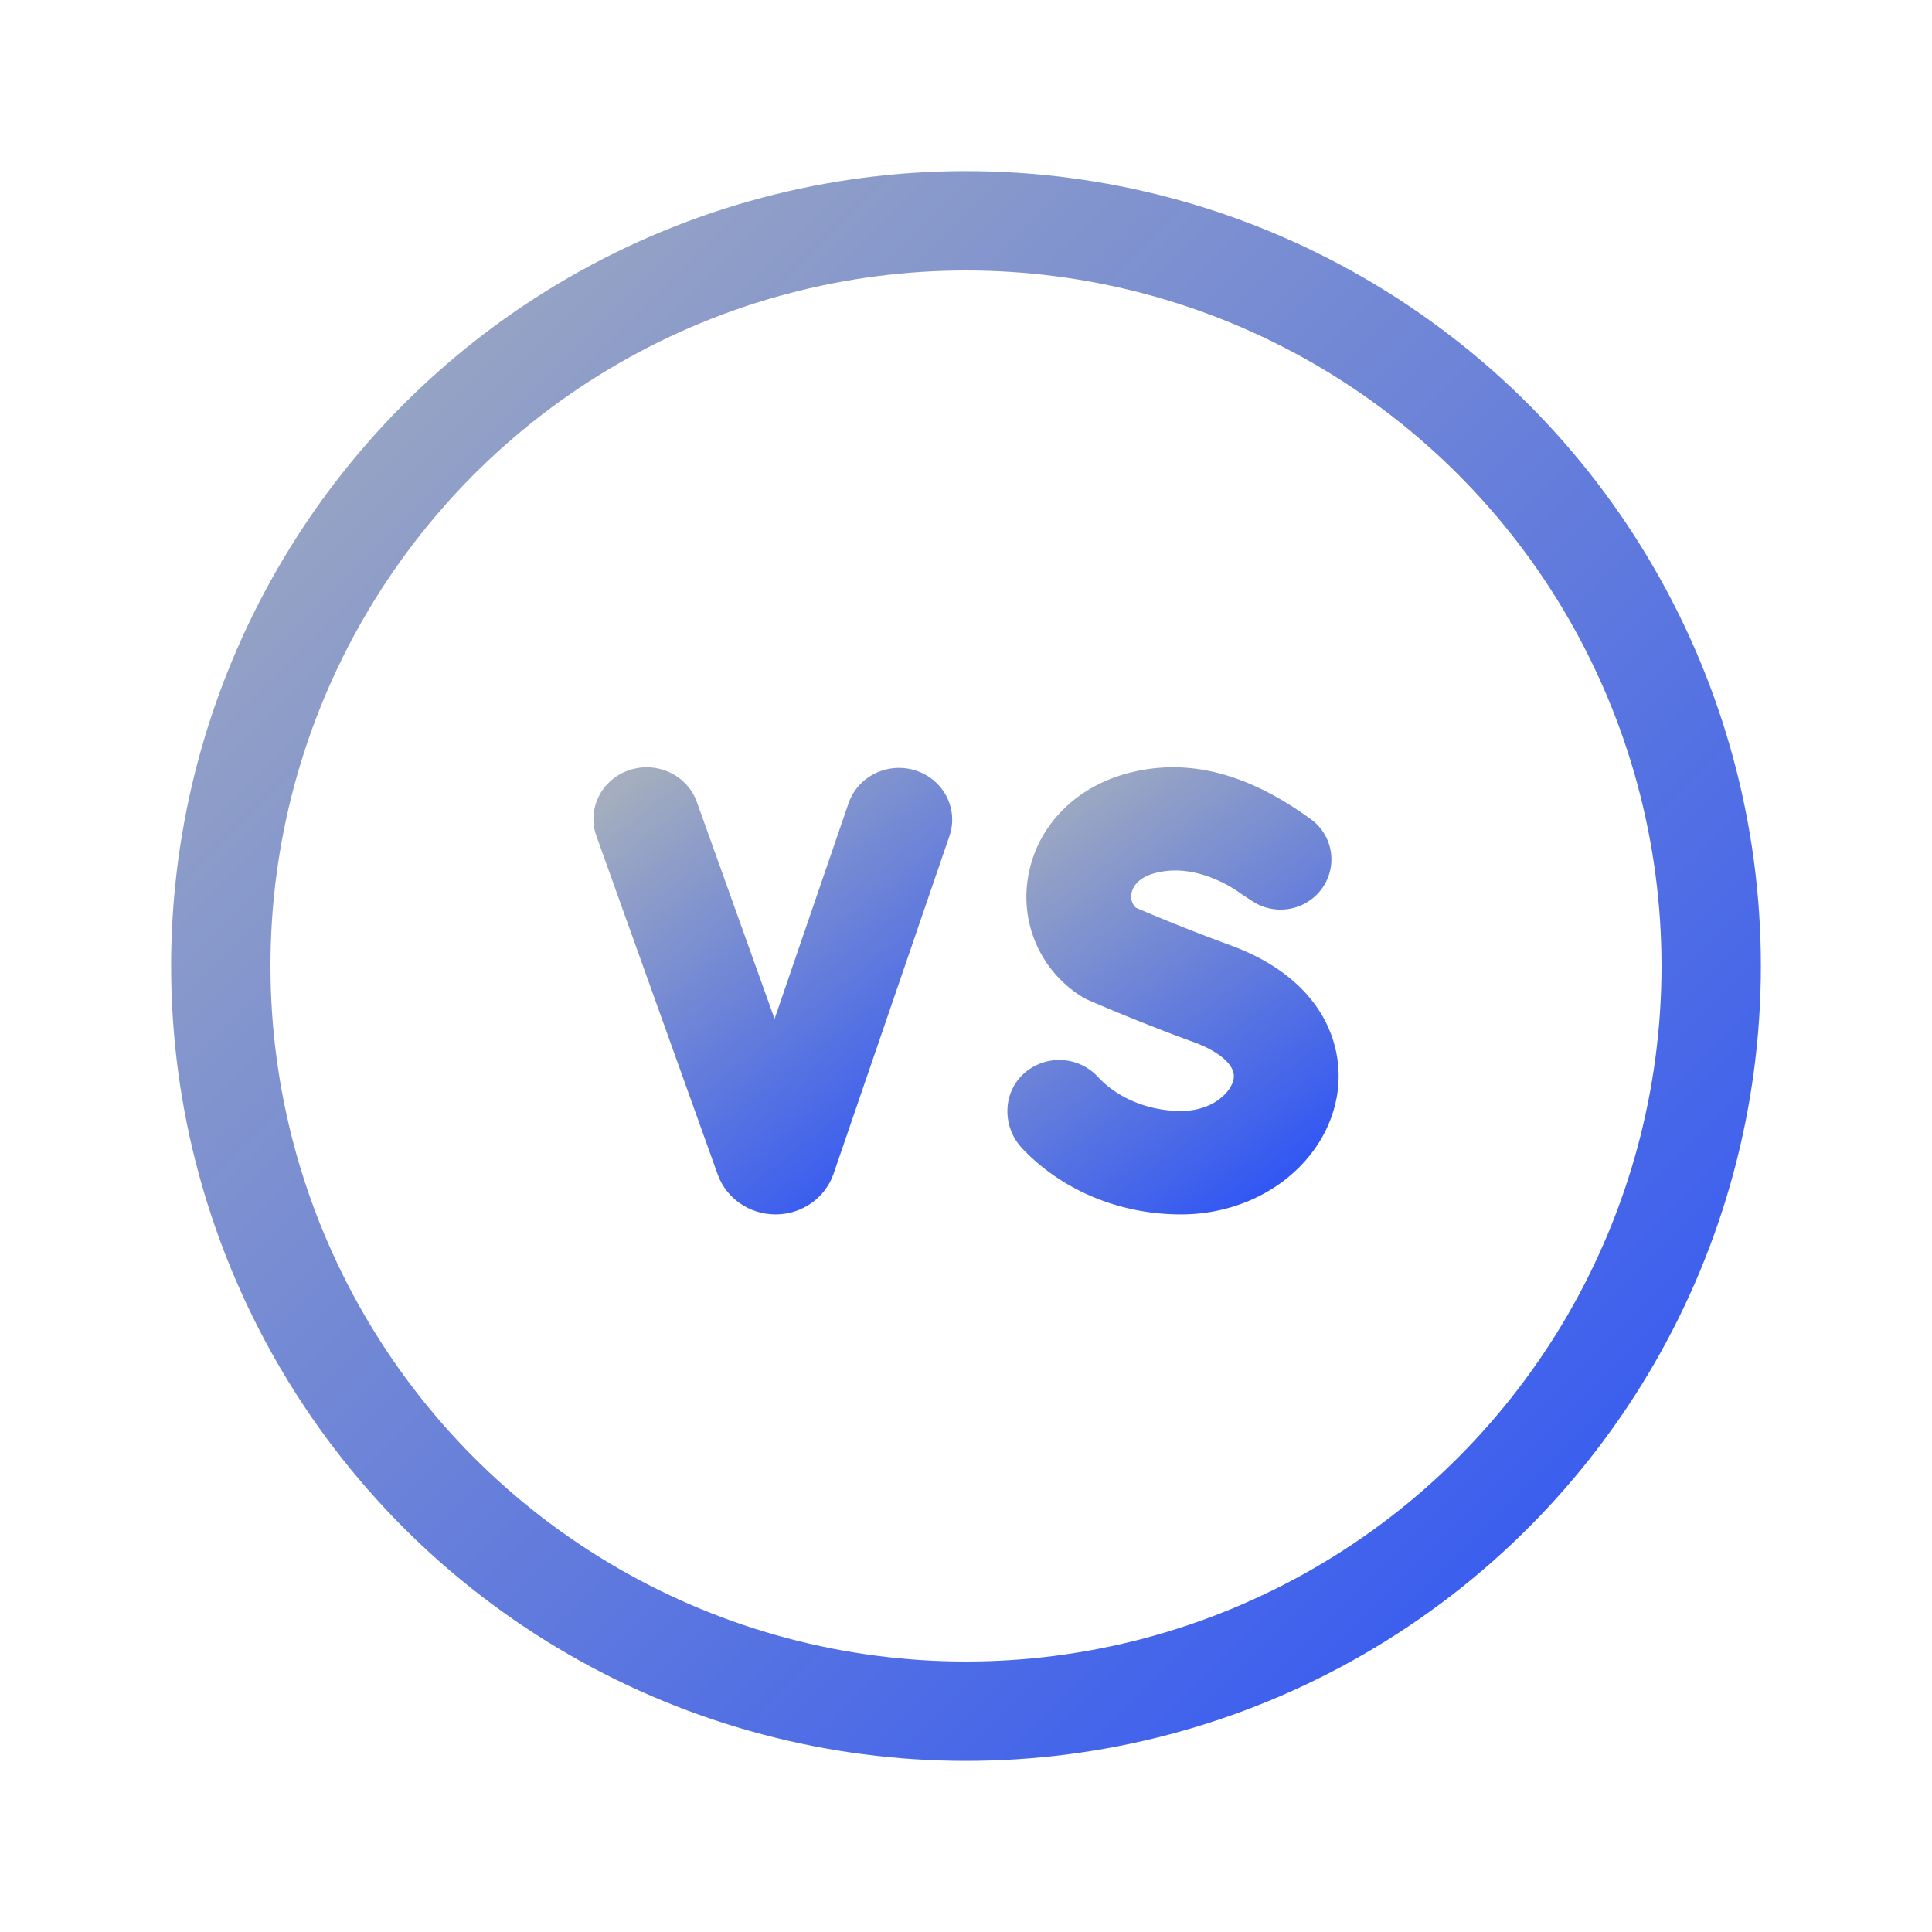 <svg xmlns="http://www.w3.org/2000/svg" xmlns:xlink="http://www.w3.org/1999/xlink" width="70" height="70"><linearGradient id="a"><stop offset="0" stop-color="#a4aebe"/><stop offset="1" stop-color="#2d53f5"/></linearGradient><linearGradient xlink:href="#a" id="b" x1="22.565%" x2="77.435%" y1="0%" y2="100%"/><linearGradient xlink:href="#a" id="c" x1="17.802%" x2="82.198%" y1="0%" y2="100%"/><linearGradient xlink:href="#a" id="d" x1="0%" x2="100%" y1="0%" y2="100%"/><g fill="none" fill-rule="evenodd" transform="translate(8 8)"><g fill-rule="nonzero"><path fill="url(#b)" d="M21.292 12.453c-1.173 0-2.298-.461-3.01-1.234a1.915 1.915 0 0 0-2.699-.11c-.769.708-.768 1.933-.052 2.693 1.44 1.525 3.533 2.398 5.76 2.398 1.355 0 2.666-.425 3.691-1.196 1.044-.785 1.736-1.869 1.95-3.053.336-1.863-.509-4.29-3.886-5.515a67.727 67.727 0 0 1-3.388-1.346.542.542 0 0 1-.166-.493c.05-.338.335-.608.785-.742 1.638-.485 3.186.726 3.202.738l.408.265c.78.507 1.821.355 2.42-.351.68-.8.542-2.005-.31-2.623C24.263.624 21.908-.54 19.187.266c-1.87.554-3.192 2.01-3.452 3.8a4.25 4.25 0 0 0 1.939 4.23c.083.053.171.1.263.14.073.032 1.827.8 3.8 1.516.772.28 1.56.78 1.459 1.342-.084.468-.748 1.159-1.903 1.159z" transform="translate(13.5 19.8)"/><path fill="url(#c)" d="m9.244 1.304-2.68 7.811-2.816-7.858C3.398.281 2.299-.236 1.294.105.289.445-.242 1.512.108 2.489l4.397 12.267.005.013c.314.858 1.152 1.431 2.088 1.431h.016c.942-.006 1.779-.592 2.083-1.458l.004-.013 4.2-12.24c.336-.982-.21-2.042-1.22-2.37-1.01-.327-2.1.204-2.437 1.185z" transform="translate(13.5 19.8)"/></g><circle cx="27" cy="27" r="27" stroke="url(#d)" stroke-width="3.6"/></g></svg>